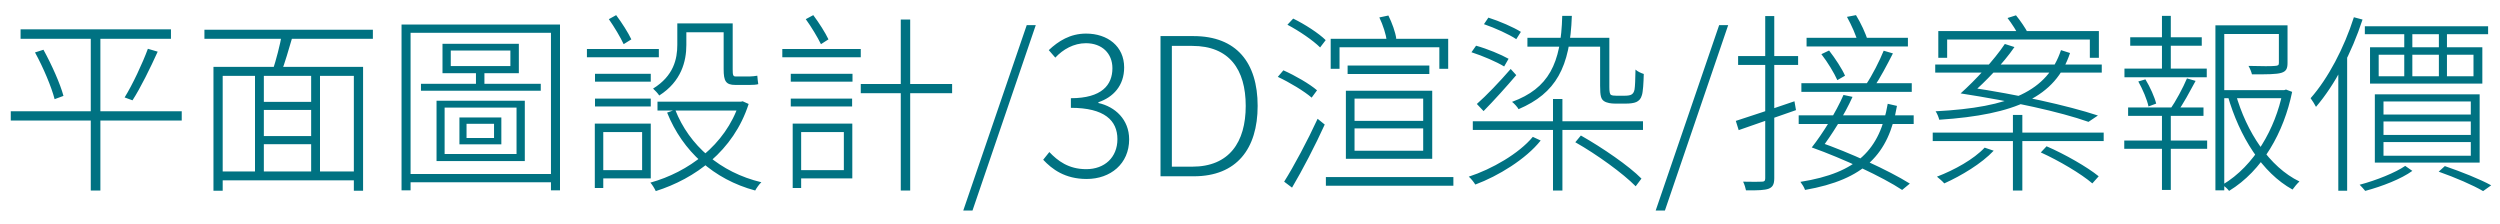 <svg width="156" height="14" viewBox="0 0 156 14" fill="none" xmlns="http://www.w3.org/2000/svg">
<path d="M1.284 1.832V2.42H10.668V1.832H1.284ZM0.672 6.944V7.52H11.34V6.944H0.672ZM2.184 3.272C2.7 4.208 3.216 5.432 3.408 6.188L3.96 5.984C3.768 5.252 3.228 4.04 2.712 3.104L2.184 3.272ZM9.228 3.044C8.892 3.956 8.268 5.288 7.776 6.08L8.268 6.26C8.772 5.48 9.384 4.232 9.84 3.224L9.228 3.044ZM5.664 2.036V11.888H6.264V2.036H5.664ZM16.224 6.356V6.86H19.644V6.356H16.224ZM16.224 8.492V8.996H19.68V8.492H16.224ZM13.668 10.7V11.252H22.368V10.7H13.668ZM13.32 4.172V11.9H13.896V4.736H22.08V11.9H22.656V4.172H13.32ZM15.912 4.496V10.976H16.464V4.496H15.912ZM19.416 4.496V10.916H19.968V4.496H19.416ZM17.592 2.12C17.484 2.78 17.22 3.776 17.016 4.388L17.532 4.544C17.772 3.968 18.024 3.044 18.252 2.288L17.592 2.12ZM12.756 1.856V2.42H23.268V1.856H12.756ZM28.128 3.152H31.848V4.124H28.128V3.152ZM27.612 2.732V4.568H32.376V2.732H27.612ZM27.744 6.716H32.232V9.608H27.744V6.716ZM27.24 6.284V10.052H32.748V6.284H27.24ZM29.112 7.724H30.828V8.612H29.112V7.724ZM28.668 7.328V9.008H31.284V7.328H28.668ZM26.268 5.228V5.66H33.744V5.228H26.268ZM29.7 4.268V5.432H30.228V4.268H29.7ZM25.056 1.532V11.876H25.62V2.048H34.38V11.876H34.944V1.532H25.056ZM25.392 10.856V11.372H34.692V10.856H25.392ZM37.128 4.604V5.096H40.608V4.604H37.128ZM37.128 6.152V6.644H40.608V6.152H37.128ZM36.624 3.056V3.572H41.112V3.056H36.624ZM37.368 7.712V8.24H40.068V10.616H37.368V11.132H40.608V7.712H37.368ZM37.116 7.712V11.732H37.644V7.712H37.116ZM37.992 1.196C38.328 1.676 38.724 2.336 38.916 2.756L39.396 2.456C39.204 2.048 38.808 1.424 38.448 0.944L37.992 1.196ZM42.384 1.46V2.012H45.444V1.46H42.384ZM41.028 6.344V6.896H46.332V6.344H41.028ZM46.116 6.344V6.464C45.264 9.068 42.924 10.748 40.584 11.396C40.704 11.528 40.848 11.768 40.92 11.924C43.356 11.156 45.768 9.428 46.716 6.488L46.344 6.32L46.236 6.344H46.116ZM42.132 6.848L41.628 7.028C42.6 9.44 44.532 11.192 47.124 11.888C47.208 11.732 47.376 11.492 47.508 11.372C44.94 10.76 43.008 9.08 42.132 6.848ZM42.264 1.46V2.792C42.264 3.68 42.036 4.736 40.752 5.528C40.86 5.624 41.064 5.84 41.136 5.96C42.516 5.084 42.828 3.824 42.828 2.804V1.46H42.264ZM45.156 1.46V4.316C45.156 5.06 45.288 5.3 45.888 5.3C46.008 5.3 46.62 5.3 46.776 5.3C46.98 5.3 47.196 5.288 47.316 5.252C47.292 5.12 47.268 4.868 47.256 4.724C47.112 4.748 46.908 4.772 46.776 4.772C46.632 4.772 46.044 4.772 45.9 4.772C45.744 4.772 45.72 4.676 45.72 4.34V1.46H45.156ZM49.344 4.604V5.096H53.196V4.604H49.344ZM49.344 6.152V6.644H53.172V6.152H49.344ZM48.816 3.056V3.572H53.712V3.056H48.816ZM49.704 7.712V8.24H52.656V10.616H49.704V11.132H53.184V7.712H49.704ZM49.464 7.712V11.732H49.992V7.712H49.464ZM50.28 1.196C50.628 1.676 51.024 2.336 51.228 2.756L51.696 2.456C51.504 2.048 51.108 1.424 50.748 0.944L50.28 1.196ZM53.712 5.24V5.816H59.412V5.24H53.712ZM56.208 1.22V11.888H56.796V1.22H56.208ZM60.108 13.136H60.684L64.632 1.568H64.068L60.108 13.136ZM67.807 11.168C69.295 11.168 70.459 10.22 70.459 8.696C70.459 7.46 69.583 6.656 68.539 6.428V6.38C69.463 6.068 70.147 5.348 70.147 4.208C70.147 2.888 69.115 2.096 67.771 2.096C66.775 2.096 66.043 2.564 65.443 3.128L65.851 3.596C66.331 3.08 67.003 2.696 67.759 2.696C68.767 2.696 69.415 3.332 69.415 4.256C69.415 5.3 68.755 6.128 66.823 6.128V6.728C68.923 6.728 69.727 7.52 69.727 8.684C69.727 9.824 68.923 10.556 67.783 10.556C66.667 10.556 65.995 10.028 65.479 9.488L65.095 9.968C65.647 10.556 66.451 11.168 67.807 11.168ZM72.416 11H74.493C77.168 11 78.477 9.284 78.477 6.608C78.477 3.92 77.168 2.252 74.469 2.252H72.416V11ZM73.124 10.4V2.864H74.397C76.701 2.864 77.733 4.328 77.733 6.608C77.733 8.876 76.701 10.4 74.397 10.4H73.124ZM83.035 2.42V4.292H83.587V2.948H89.815V4.292H90.367V2.42H83.035ZM84.091 4.088V4.616H89.191V4.088H84.091ZM82.735 11.048V11.588H90.691V11.048H82.735ZM84.523 8.012H88.807V9.404H84.523V8.012ZM84.523 6.152H88.807V7.544H84.523V6.152ZM83.983 5.66V9.908H89.371V5.66H83.983ZM86.071 1.088C86.299 1.556 86.491 2.168 86.539 2.564L87.127 2.408C87.079 2.024 86.863 1.424 86.635 0.968L86.071 1.088ZM80.335 1.544C81.067 1.928 81.943 2.528 82.375 2.96L82.723 2.504C82.303 2.084 81.415 1.508 80.695 1.16L80.335 1.544ZM79.735 4.796C80.479 5.144 81.391 5.696 81.847 6.092L82.183 5.636C81.727 5.24 80.815 4.712 80.083 4.388L79.735 4.796ZM80.131 11.336L80.623 11.708C81.271 10.616 82.087 9.044 82.663 7.772L82.219 7.412C81.595 8.768 80.731 10.388 80.131 11.336ZM91.903 7.568V8.108H102.523V7.568H91.903ZM95.311 2.36V2.912H100.183V2.36H95.311ZM96.907 6.176V11.888H97.495V6.176H96.907ZM91.819 3.26C92.527 3.488 93.391 3.86 93.859 4.148L94.135 3.668C93.667 3.404 92.803 3.044 92.107 2.852L91.819 3.26ZM92.599 1.508C93.295 1.748 94.171 2.144 94.615 2.444L94.903 1.988C94.447 1.7 93.559 1.316 92.875 1.1L92.599 1.508ZM92.155 6.488L92.575 6.932C93.235 6.26 93.991 5.42 94.615 4.688L94.267 4.304C93.571 5.108 92.743 5.972 92.155 6.488ZM99.847 2.36V5.348C99.847 6.008 99.907 6.176 100.087 6.308C100.267 6.428 100.543 6.464 100.771 6.464C100.891 6.464 101.323 6.464 101.467 6.464C101.683 6.464 101.947 6.44 102.103 6.368C102.259 6.296 102.391 6.176 102.451 5.948C102.523 5.756 102.559 5.156 102.571 4.616C102.391 4.556 102.175 4.46 102.055 4.34C102.043 4.94 102.031 5.372 101.995 5.588C101.959 5.768 101.887 5.852 101.803 5.9C101.731 5.948 101.563 5.972 101.407 5.972C101.239 5.972 100.975 5.972 100.843 5.972C100.699 5.972 100.603 5.96 100.531 5.924C100.447 5.876 100.423 5.708 100.423 5.432V2.36H99.847ZM97.483 0.992C97.411 3.98 96.631 5.516 94.351 6.356C94.483 6.452 94.699 6.692 94.759 6.812C97.087 5.816 97.975 4.208 98.083 0.992H97.483ZM95.647 8.54C94.783 9.584 93.091 10.556 91.651 11.024C91.783 11.132 91.963 11.36 92.059 11.516C93.487 10.988 95.227 9.92 96.139 8.768L95.647 8.54ZM98.299 8.876C99.655 9.644 101.275 10.82 102.067 11.624L102.427 11.144C101.647 10.352 100.003 9.224 98.647 8.456L98.299 8.876ZM103.315 13.136H103.891L107.839 1.568H107.275L103.315 13.136ZM108.314 7.544L108.494 8.12C109.49 7.772 110.798 7.316 112.07 6.872L111.974 6.32C110.618 6.788 109.214 7.256 108.314 7.544ZM108.458 3.5V4.052H112.202V3.5H108.458ZM110.15 1.004V11.132C110.15 11.288 110.09 11.336 109.946 11.336C109.802 11.348 109.334 11.348 108.77 11.336C108.854 11.504 108.926 11.744 108.95 11.876C109.694 11.888 110.114 11.864 110.354 11.78C110.606 11.684 110.714 11.516 110.714 11.12V1.004H110.15ZM112.73 2.36V2.9H119.054V2.36H112.73ZM112.406 5.192V5.732H119.294V5.192H112.406ZM113.654 3.38C114.05 3.884 114.458 4.568 114.65 5L115.13 4.724C114.95 4.304 114.518 3.644 114.134 3.152L113.654 3.38ZM117.542 3.164C117.29 3.788 116.822 4.712 116.438 5.276L116.93 5.444C117.314 4.88 117.758 4.04 118.118 3.332L117.542 3.164ZM112.238 7.196V7.736H119.414V7.196H112.238ZM117.794 6.476C117.302 9.32 115.91 10.784 112.346 11.348C112.454 11.492 112.586 11.696 112.634 11.852C116.342 11.204 117.854 9.62 118.37 6.608L117.794 6.476ZM115.25 1.052C115.526 1.556 115.838 2.228 115.934 2.672L116.546 2.528C116.426 2.096 116.114 1.436 115.814 0.944L115.25 1.052ZM113.054 9.2L113.666 9.248C114.266 8.468 115.106 7.148 115.598 6.044L115.034 5.924C114.566 7.004 113.726 8.348 113.054 9.2ZM113.054 9.2C115.01 9.896 117.482 11.048 118.694 11.852L119.174 11.456C117.83 10.616 115.394 9.512 113.498 8.852L113.054 9.2ZM125.606 7.172V11.888H126.194V7.172H125.606ZM120.95 1.94V3.608H121.502V2.468H130.406V3.608H130.97V1.94H120.95ZM120.758 4.028V4.532H131.15V4.028H120.758ZM120.602 8.276V8.804H131.27V8.276H120.602ZM128.606 3.128C127.754 5.684 125.45 6.704 120.782 6.944C120.878 7.088 120.962 7.292 121.01 7.472C125.762 7.16 128.27 6.044 129.17 3.308L128.606 3.128ZM122.342 5.828C125.594 6.332 128.558 6.98 130.322 7.604L130.91 7.208C129.014 6.584 125.918 5.9 122.846 5.444L122.342 5.828ZM125.27 1.124C125.534 1.472 125.858 1.964 126.002 2.288L126.542 2.06C126.398 1.772 126.074 1.292 125.798 0.956L125.27 1.124ZM122.342 5.828H123.05C123.842 5.144 125.006 3.956 125.702 2.936L125.102 2.744C124.43 3.752 123.242 5.024 122.342 5.828ZM123.842 9.212C123.158 9.944 121.958 10.604 120.866 11.024C120.998 11.132 121.226 11.324 121.322 11.444C122.39 10.964 123.65 10.208 124.406 9.404L123.842 9.212ZM127.346 9.512C128.486 10.028 129.866 10.844 130.562 11.444L130.958 11C130.25 10.424 128.846 9.62 127.706 9.128L127.346 9.512ZM138.53 5.624V6.128H142.61V5.624H138.53ZM138.242 1.58V11.876H138.794V2.12H142.43V1.58H138.242ZM142.202 1.58V3.932C142.202 4.064 142.154 4.1 141.962 4.112C141.758 4.136 141.158 4.136 140.306 4.112C140.402 4.28 140.486 4.484 140.522 4.64C141.47 4.64 142.046 4.64 142.358 4.544C142.67 4.448 142.742 4.268 142.742 3.92V1.58H142.202ZM139.502 5.84L139.01 5.972C139.742 8.528 141.158 10.784 143.054 11.828C143.162 11.672 143.354 11.444 143.486 11.324C141.614 10.424 140.174 8.24 139.502 5.84ZM142.43 5.624V5.78C141.986 7.988 140.69 10.34 138.686 11.528C138.83 11.636 138.998 11.78 139.094 11.912C141.182 10.64 142.514 8.252 143.03 5.732L142.646 5.588L142.538 5.624H142.43ZM132.926 2.324V2.852H137.39V2.324H132.926ZM132.554 8.768V9.284H137.726V8.768H132.554ZM132.566 4.28V4.82H137.702V4.28H132.566ZM132.794 6.704V7.232H137.498V6.704H132.794ZM134.906 0.992V4.448H135.458V0.992H134.906ZM134.906 6.908V11.852H135.458V6.908H134.906ZM136.466 4.892C136.226 5.468 135.77 6.32 135.398 6.848L135.854 7.004C136.238 6.488 136.646 5.708 137.006 5.048L136.466 4.892ZM133.43 5.084C133.706 5.576 133.982 6.224 134.066 6.644L134.546 6.464C134.45 6.068 134.162 5.42 133.874 4.952L133.43 5.084ZM147.566 1.64V2.132H155.258V1.64H147.566ZM148.43 3.416H154.346V4.76H148.43V3.416ZM147.89 2.948V5.216H154.898V2.948H147.89ZM150.026 1.784V4.928H150.53V1.784H150.026ZM152.186 1.784V4.928H152.69V1.784H152.186ZM148.73 7.58H154.178V8.42H148.73V7.58ZM148.73 8.864H154.178V9.716H148.73V8.864ZM148.73 6.332H154.178V7.148H148.73V6.332ZM148.19 5.888V10.148H154.73V5.888H148.19ZM152.174 10.712C153.23 11.084 154.31 11.552 154.946 11.924L155.45 11.564C154.754 11.18 153.602 10.724 152.558 10.364L152.174 10.712ZM150.086 10.352C149.474 10.772 148.286 11.252 147.242 11.528C147.35 11.624 147.494 11.804 147.59 11.912C148.658 11.624 149.834 11.168 150.53 10.664L150.086 10.352ZM146.882 1.076C146.27 2.996 145.274 4.892 144.182 6.128C144.29 6.272 144.458 6.548 144.518 6.668C145.694 5.3 146.75 3.284 147.422 1.22L146.882 1.076ZM145.91 3.812V11.9H146.462V3.296L146.438 3.272L145.91 3.812Z" fill="#007282"/>
</svg>
